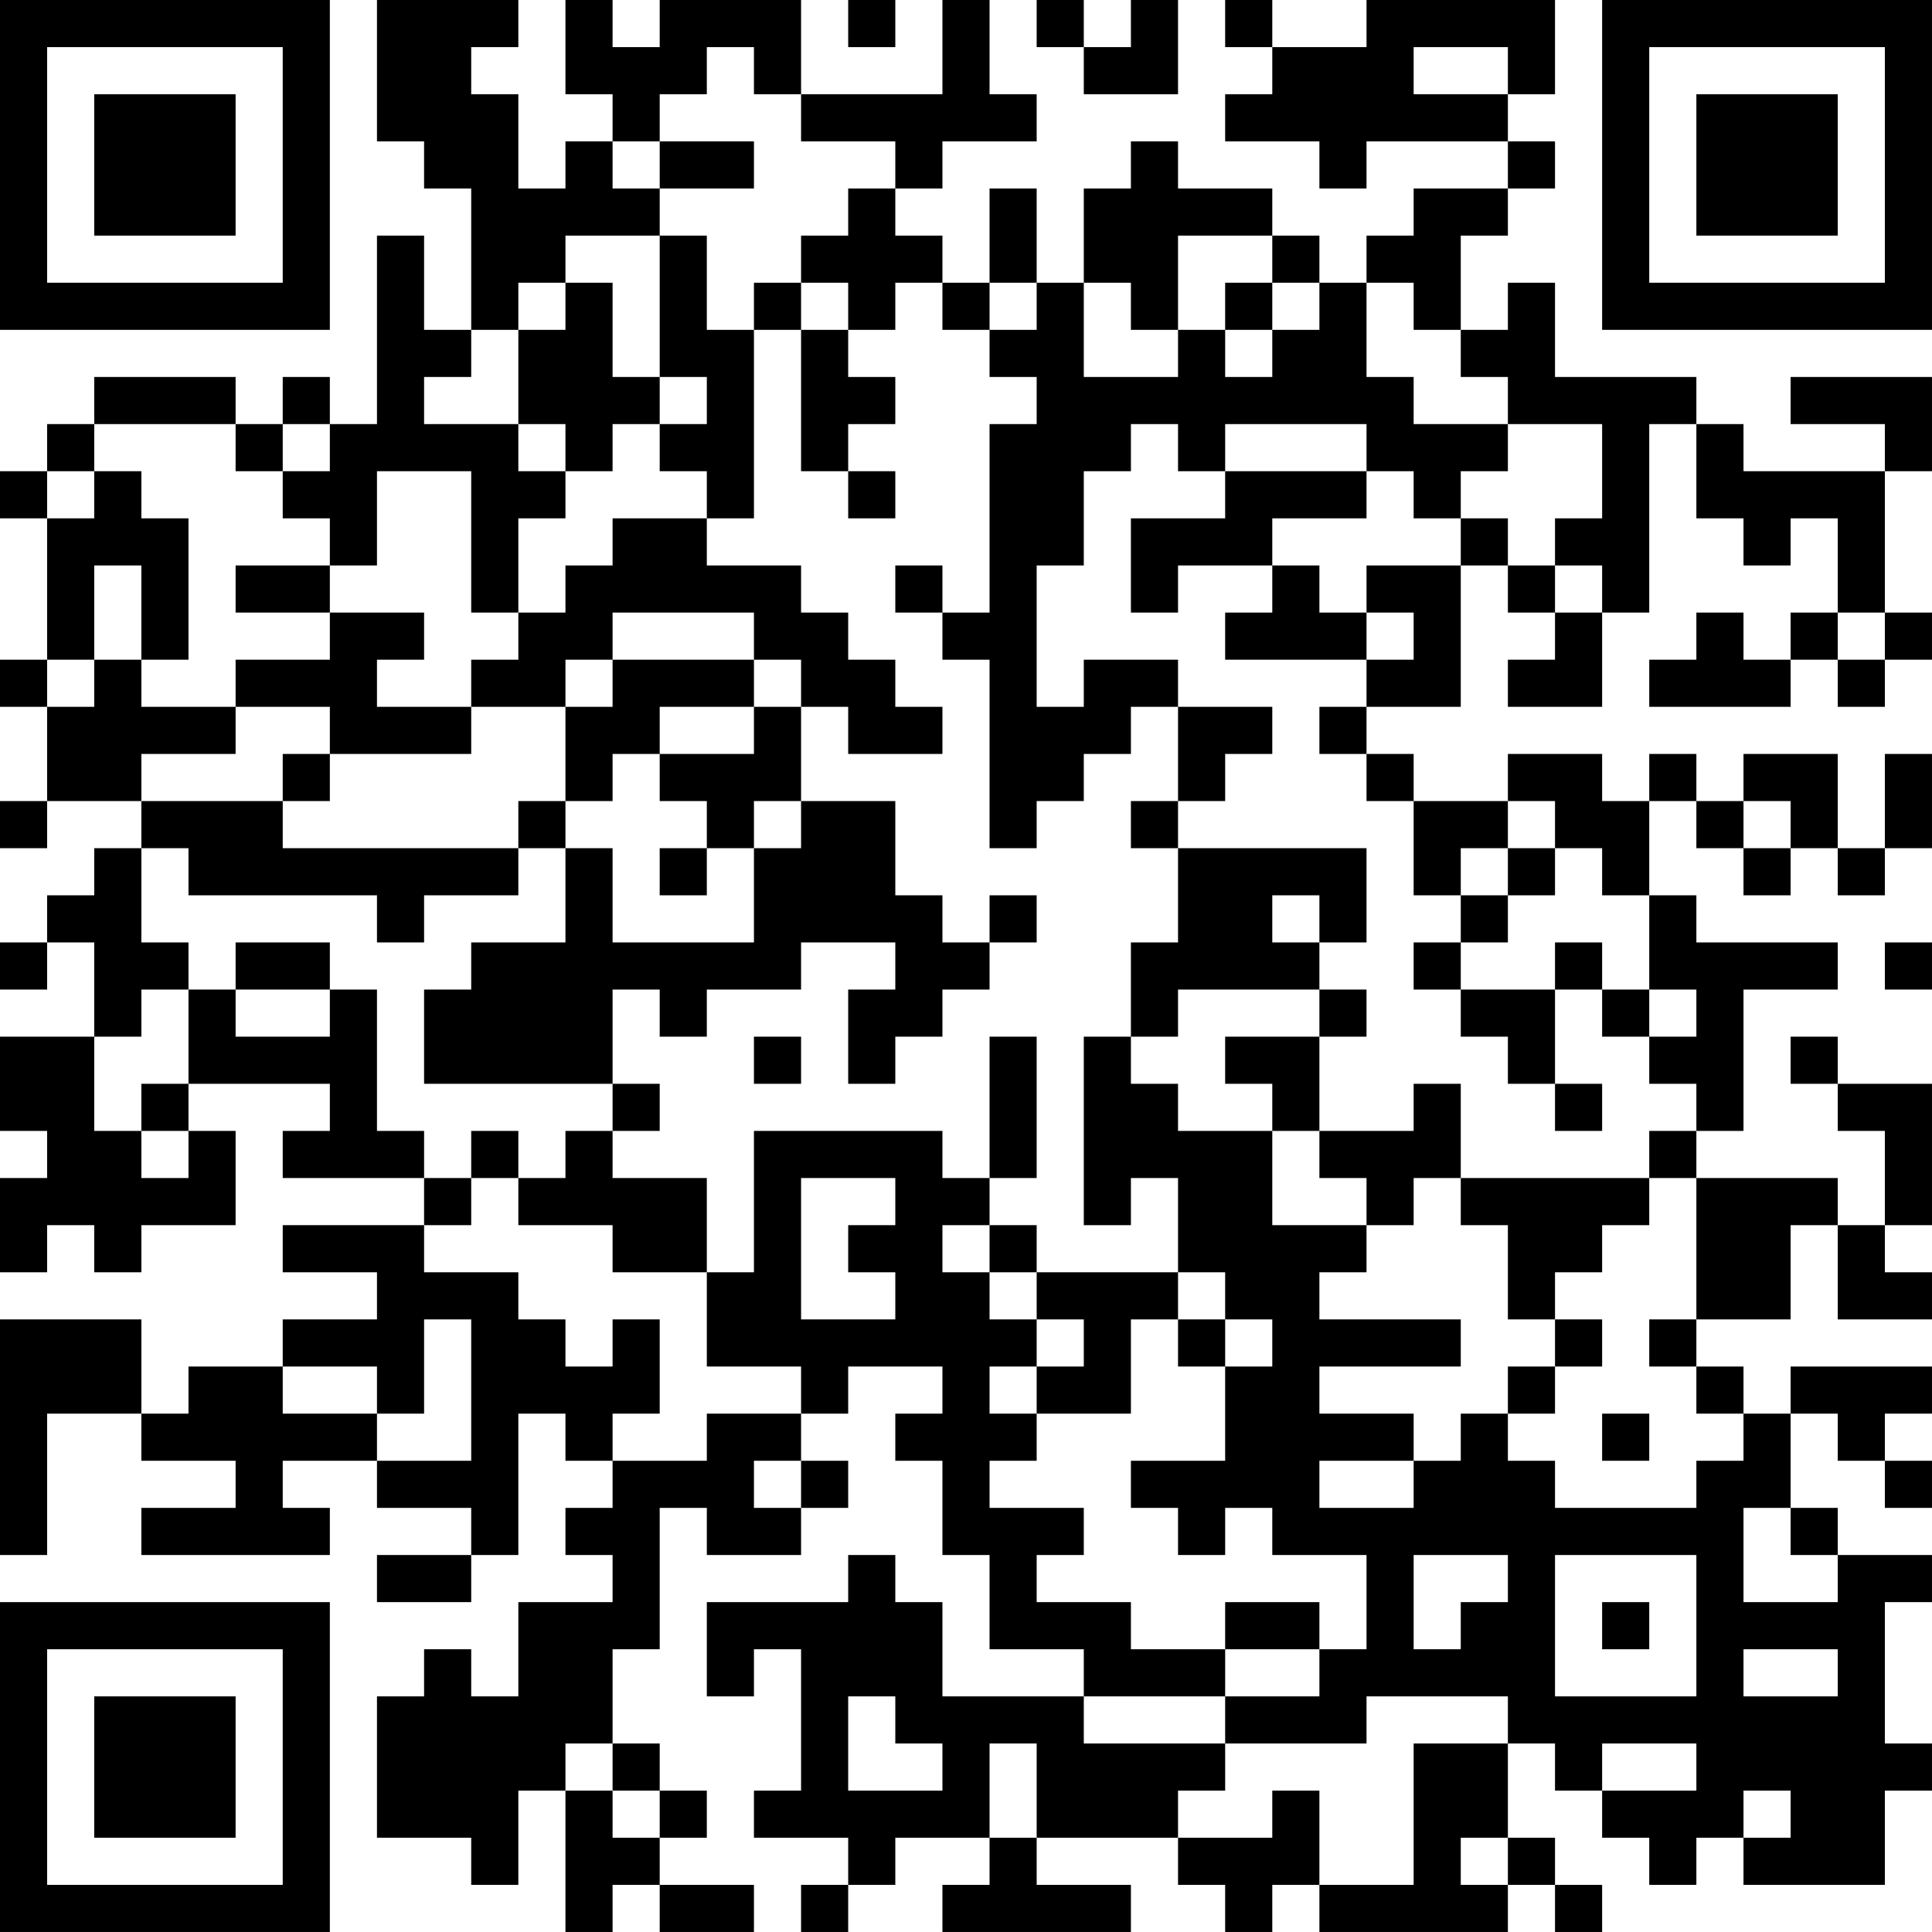 <?xml version="1.0" encoding="UTF-8"?>
<svg xmlns="http://www.w3.org/2000/svg" version="1.1" width="200" height="200" viewBox="0 0 200 200"><rect x="0" y="0" width="200" height="200" fill="#ffffff"/><g transform="scale(4.878)"><g transform="translate(0,0)"><path fill-rule="evenodd" d="M8 0L8 3L9 3L9 4L10 4L10 7L9 7L9 5L8 5L8 9L7 9L7 8L6 8L6 9L5 9L5 8L2 8L2 9L1 9L1 10L0 10L0 11L1 11L1 14L0 14L0 15L1 15L1 17L0 17L0 18L1 18L1 17L3 17L3 18L2 18L2 19L1 19L1 20L0 20L0 21L1 21L1 20L2 20L2 22L0 22L0 24L1 24L1 25L0 25L0 27L1 27L1 26L2 26L2 27L3 27L3 26L5 26L5 24L4 24L4 23L7 23L7 24L6 24L6 25L9 25L9 26L6 26L6 27L8 27L8 28L6 28L6 29L4 29L4 30L3 30L3 28L0 28L0 33L1 33L1 30L3 30L3 31L5 31L5 32L3 32L3 33L7 33L7 32L6 32L6 31L8 31L8 32L10 32L10 33L8 33L8 34L10 34L10 33L11 33L11 30L12 30L12 31L13 31L13 32L12 32L12 33L13 33L13 34L11 34L11 36L10 36L10 35L9 35L9 36L8 36L8 39L10 39L10 40L11 40L11 38L12 38L12 41L13 41L13 40L14 40L14 41L16 41L16 40L14 40L14 39L15 39L15 38L14 38L14 37L13 37L13 35L14 35L14 32L15 32L15 33L17 33L17 32L18 32L18 31L17 31L17 30L18 30L18 29L20 29L20 30L19 30L19 31L20 31L20 33L21 33L21 35L23 35L23 36L20 36L20 34L19 34L19 33L18 33L18 34L15 34L15 36L16 36L16 35L17 35L17 38L16 38L16 39L18 39L18 40L17 40L17 41L18 41L18 40L19 40L19 39L21 39L21 40L20 40L20 41L24 41L24 40L22 40L22 39L25 39L25 40L26 40L26 41L27 41L27 40L28 40L28 41L32 41L32 40L33 40L33 41L34 41L34 40L33 40L33 39L32 39L32 37L33 37L33 38L34 38L34 39L35 39L35 40L36 40L36 39L37 39L37 40L40 40L40 38L41 38L41 37L40 37L40 34L41 34L41 33L39 33L39 32L38 32L38 30L39 30L39 31L40 31L40 32L41 32L41 31L40 31L40 30L41 30L41 29L38 29L38 30L37 30L37 29L36 29L36 28L38 28L38 26L39 26L39 28L41 28L41 27L40 27L40 26L41 26L41 23L39 23L39 22L38 22L38 23L39 23L39 24L40 24L40 26L39 26L39 25L36 25L36 24L37 24L37 21L39 21L39 20L36 20L36 19L35 19L35 17L36 17L36 18L37 18L37 19L38 19L38 18L39 18L39 19L40 19L40 18L41 18L41 16L40 16L40 18L39 18L39 16L37 16L37 17L36 17L36 16L35 16L35 17L34 17L34 16L32 16L32 17L30 17L30 16L29 16L29 15L31 15L31 12L32 12L32 13L33 13L33 14L32 14L32 15L34 15L34 13L35 13L35 9L36 9L36 11L37 11L37 12L38 12L38 11L39 11L39 13L38 13L38 14L37 14L37 13L36 13L36 14L35 14L35 15L38 15L38 14L39 14L39 15L40 15L40 14L41 14L41 13L40 13L40 10L41 10L41 8L38 8L38 9L40 9L40 10L37 10L37 9L36 9L36 8L33 8L33 6L32 6L32 7L31 7L31 5L32 5L32 4L33 4L33 3L32 3L32 2L33 2L33 0L29 0L29 1L27 1L27 0L26 0L26 1L27 1L27 2L26 2L26 3L28 3L28 4L29 4L29 3L32 3L32 4L30 4L30 5L29 5L29 6L28 6L28 5L27 5L27 4L25 4L25 3L24 3L24 4L23 4L23 6L22 6L22 4L21 4L21 6L20 6L20 5L19 5L19 4L20 4L20 3L22 3L22 2L21 2L21 0L20 0L20 2L17 2L17 0L14 0L14 1L13 1L13 0L12 0L12 2L13 2L13 3L12 3L12 4L11 4L11 2L10 2L10 1L11 1L11 0ZM18 0L18 1L19 1L19 0ZM22 0L22 1L23 1L23 2L25 2L25 0L24 0L24 1L23 1L23 0ZM15 1L15 2L14 2L14 3L13 3L13 4L14 4L14 5L12 5L12 6L11 6L11 7L10 7L10 8L9 8L9 9L11 9L11 10L12 10L12 11L11 11L11 13L10 13L10 10L8 10L8 12L7 12L7 11L6 11L6 10L7 10L7 9L6 9L6 10L5 10L5 9L2 9L2 10L1 10L1 11L2 11L2 10L3 10L3 11L4 11L4 14L3 14L3 12L2 12L2 14L1 14L1 15L2 15L2 14L3 14L3 15L5 15L5 16L3 16L3 17L6 17L6 18L11 18L11 19L9 19L9 20L8 20L8 19L4 19L4 18L3 18L3 20L4 20L4 21L3 21L3 22L2 22L2 24L3 24L3 25L4 25L4 24L3 24L3 23L4 23L4 21L5 21L5 22L7 22L7 21L8 21L8 24L9 24L9 25L10 25L10 26L9 26L9 27L11 27L11 28L12 28L12 29L13 29L13 28L14 28L14 30L13 30L13 31L15 31L15 30L17 30L17 29L15 29L15 27L16 27L16 24L20 24L20 25L21 25L21 26L20 26L20 27L21 27L21 28L22 28L22 29L21 29L21 30L22 30L22 31L21 31L21 32L23 32L23 33L22 33L22 34L24 34L24 35L26 35L26 36L23 36L23 37L26 37L26 38L25 38L25 39L27 39L27 38L28 38L28 40L30 40L30 37L32 37L32 36L29 36L29 37L26 37L26 36L28 36L28 35L29 35L29 33L27 33L27 32L26 32L26 33L25 33L25 32L24 32L24 31L26 31L26 29L27 29L27 28L26 28L26 27L25 27L25 25L24 25L24 26L23 26L23 22L24 22L24 23L25 23L25 24L27 24L27 26L29 26L29 27L28 27L28 28L31 28L31 29L28 29L28 30L30 30L30 31L28 31L28 32L30 32L30 31L31 31L31 30L32 30L32 31L33 31L33 32L36 32L36 31L37 31L37 30L36 30L36 29L35 29L35 28L36 28L36 25L35 25L35 24L36 24L36 23L35 23L35 22L36 22L36 21L35 21L35 19L34 19L34 18L33 18L33 17L32 17L32 18L31 18L31 19L30 19L30 17L29 17L29 16L28 16L28 15L29 15L29 14L30 14L30 13L29 13L29 12L31 12L31 11L32 11L32 12L33 12L33 13L34 13L34 12L33 12L33 11L34 11L34 9L32 9L32 8L31 8L31 7L30 7L30 6L29 6L29 8L30 8L30 9L32 9L32 10L31 10L31 11L30 11L30 10L29 10L29 9L26 9L26 10L25 10L25 9L24 9L24 10L23 10L23 12L22 12L22 15L23 15L23 14L25 14L25 15L24 15L24 16L23 16L23 17L22 17L22 18L21 18L21 14L20 14L20 13L21 13L21 9L22 9L22 8L21 8L21 7L22 7L22 6L21 6L21 7L20 7L20 6L19 6L19 7L18 7L18 6L17 6L17 5L18 5L18 4L19 4L19 3L17 3L17 2L16 2L16 1ZM30 1L30 2L32 2L32 1ZM14 3L14 4L16 4L16 3ZM14 5L14 8L13 8L13 6L12 6L12 7L11 7L11 9L12 9L12 10L13 10L13 9L14 9L14 10L15 10L15 11L13 11L13 12L12 12L12 13L11 13L11 14L10 14L10 15L8 15L8 14L9 14L9 13L7 13L7 12L5 12L5 13L7 13L7 14L5 14L5 15L7 15L7 16L6 16L6 17L7 17L7 16L10 16L10 15L12 15L12 17L11 17L11 18L12 18L12 20L10 20L10 21L9 21L9 23L13 23L13 24L12 24L12 25L11 25L11 24L10 24L10 25L11 25L11 26L13 26L13 27L15 27L15 25L13 25L13 24L14 24L14 23L13 23L13 21L14 21L14 22L15 22L15 21L17 21L17 20L19 20L19 21L18 21L18 23L19 23L19 22L20 22L20 21L21 21L21 20L22 20L22 19L21 19L21 20L20 20L20 19L19 19L19 17L17 17L17 15L18 15L18 16L20 16L20 15L19 15L19 14L18 14L18 13L17 13L17 12L15 12L15 11L16 11L16 7L17 7L17 10L18 10L18 11L19 11L19 10L18 10L18 9L19 9L19 8L18 8L18 7L17 7L17 6L16 6L16 7L15 7L15 5ZM25 5L25 7L24 7L24 6L23 6L23 8L25 8L25 7L26 7L26 8L27 8L27 7L28 7L28 6L27 6L27 5ZM26 6L26 7L27 7L27 6ZM14 8L14 9L15 9L15 8ZM26 10L26 11L24 11L24 13L25 13L25 12L27 12L27 13L26 13L26 14L29 14L29 13L28 13L28 12L27 12L27 11L29 11L29 10ZM19 12L19 13L20 13L20 12ZM13 13L13 14L12 14L12 15L13 15L13 14L16 14L16 15L14 15L14 16L13 16L13 17L12 17L12 18L13 18L13 20L16 20L16 18L17 18L17 17L16 17L16 18L15 18L15 17L14 17L14 16L16 16L16 15L17 15L17 14L16 14L16 13ZM39 13L39 14L40 14L40 13ZM25 15L25 17L24 17L24 18L25 18L25 20L24 20L24 22L25 22L25 21L28 21L28 22L26 22L26 23L27 23L27 24L28 24L28 25L29 25L29 26L30 26L30 25L31 25L31 26L32 26L32 28L33 28L33 29L32 29L32 30L33 30L33 29L34 29L34 28L33 28L33 27L34 27L34 26L35 26L35 25L31 25L31 23L30 23L30 24L28 24L28 22L29 22L29 21L28 21L28 20L29 20L29 18L25 18L25 17L26 17L26 16L27 16L27 15ZM37 17L37 18L38 18L38 17ZM14 18L14 19L15 19L15 18ZM32 18L32 19L31 19L31 20L30 20L30 21L31 21L31 22L32 22L32 23L33 23L33 24L34 24L34 23L33 23L33 21L34 21L34 22L35 22L35 21L34 21L34 20L33 20L33 21L31 21L31 20L32 20L32 19L33 19L33 18ZM27 19L27 20L28 20L28 19ZM5 20L5 21L7 21L7 20ZM40 20L40 21L41 21L41 20ZM16 22L16 23L17 23L17 22ZM21 22L21 25L22 25L22 22ZM17 25L17 28L19 28L19 27L18 27L18 26L19 26L19 25ZM21 26L21 27L22 27L22 28L23 28L23 29L22 29L22 30L24 30L24 28L25 28L25 29L26 29L26 28L25 28L25 27L22 27L22 26ZM9 28L9 30L8 30L8 29L6 29L6 30L8 30L8 31L10 31L10 28ZM34 30L34 31L35 31L35 30ZM16 31L16 32L17 32L17 31ZM37 32L37 34L39 34L39 33L38 33L38 32ZM30 33L30 35L31 35L31 34L32 34L32 33ZM33 33L33 36L36 36L36 33ZM26 34L26 35L28 35L28 34ZM34 34L34 35L35 35L35 34ZM37 35L37 36L39 36L39 35ZM18 36L18 38L20 38L20 37L19 37L19 36ZM12 37L12 38L13 38L13 39L14 39L14 38L13 38L13 37ZM21 37L21 39L22 39L22 37ZM34 37L34 38L36 38L36 37ZM37 38L37 39L38 39L38 38ZM31 39L31 40L32 40L32 39ZM0 0L0 7L7 7L7 0ZM1 1L1 6L6 6L6 1ZM2 2L2 5L5 5L5 2ZM34 0L34 7L41 7L41 0ZM35 1L35 6L40 6L40 1ZM36 2L36 5L39 5L39 2ZM0 34L0 41L7 41L7 34ZM1 35L1 40L6 40L6 35ZM2 36L2 39L5 39L5 36Z" fill="#000000"/></g></g></svg>
